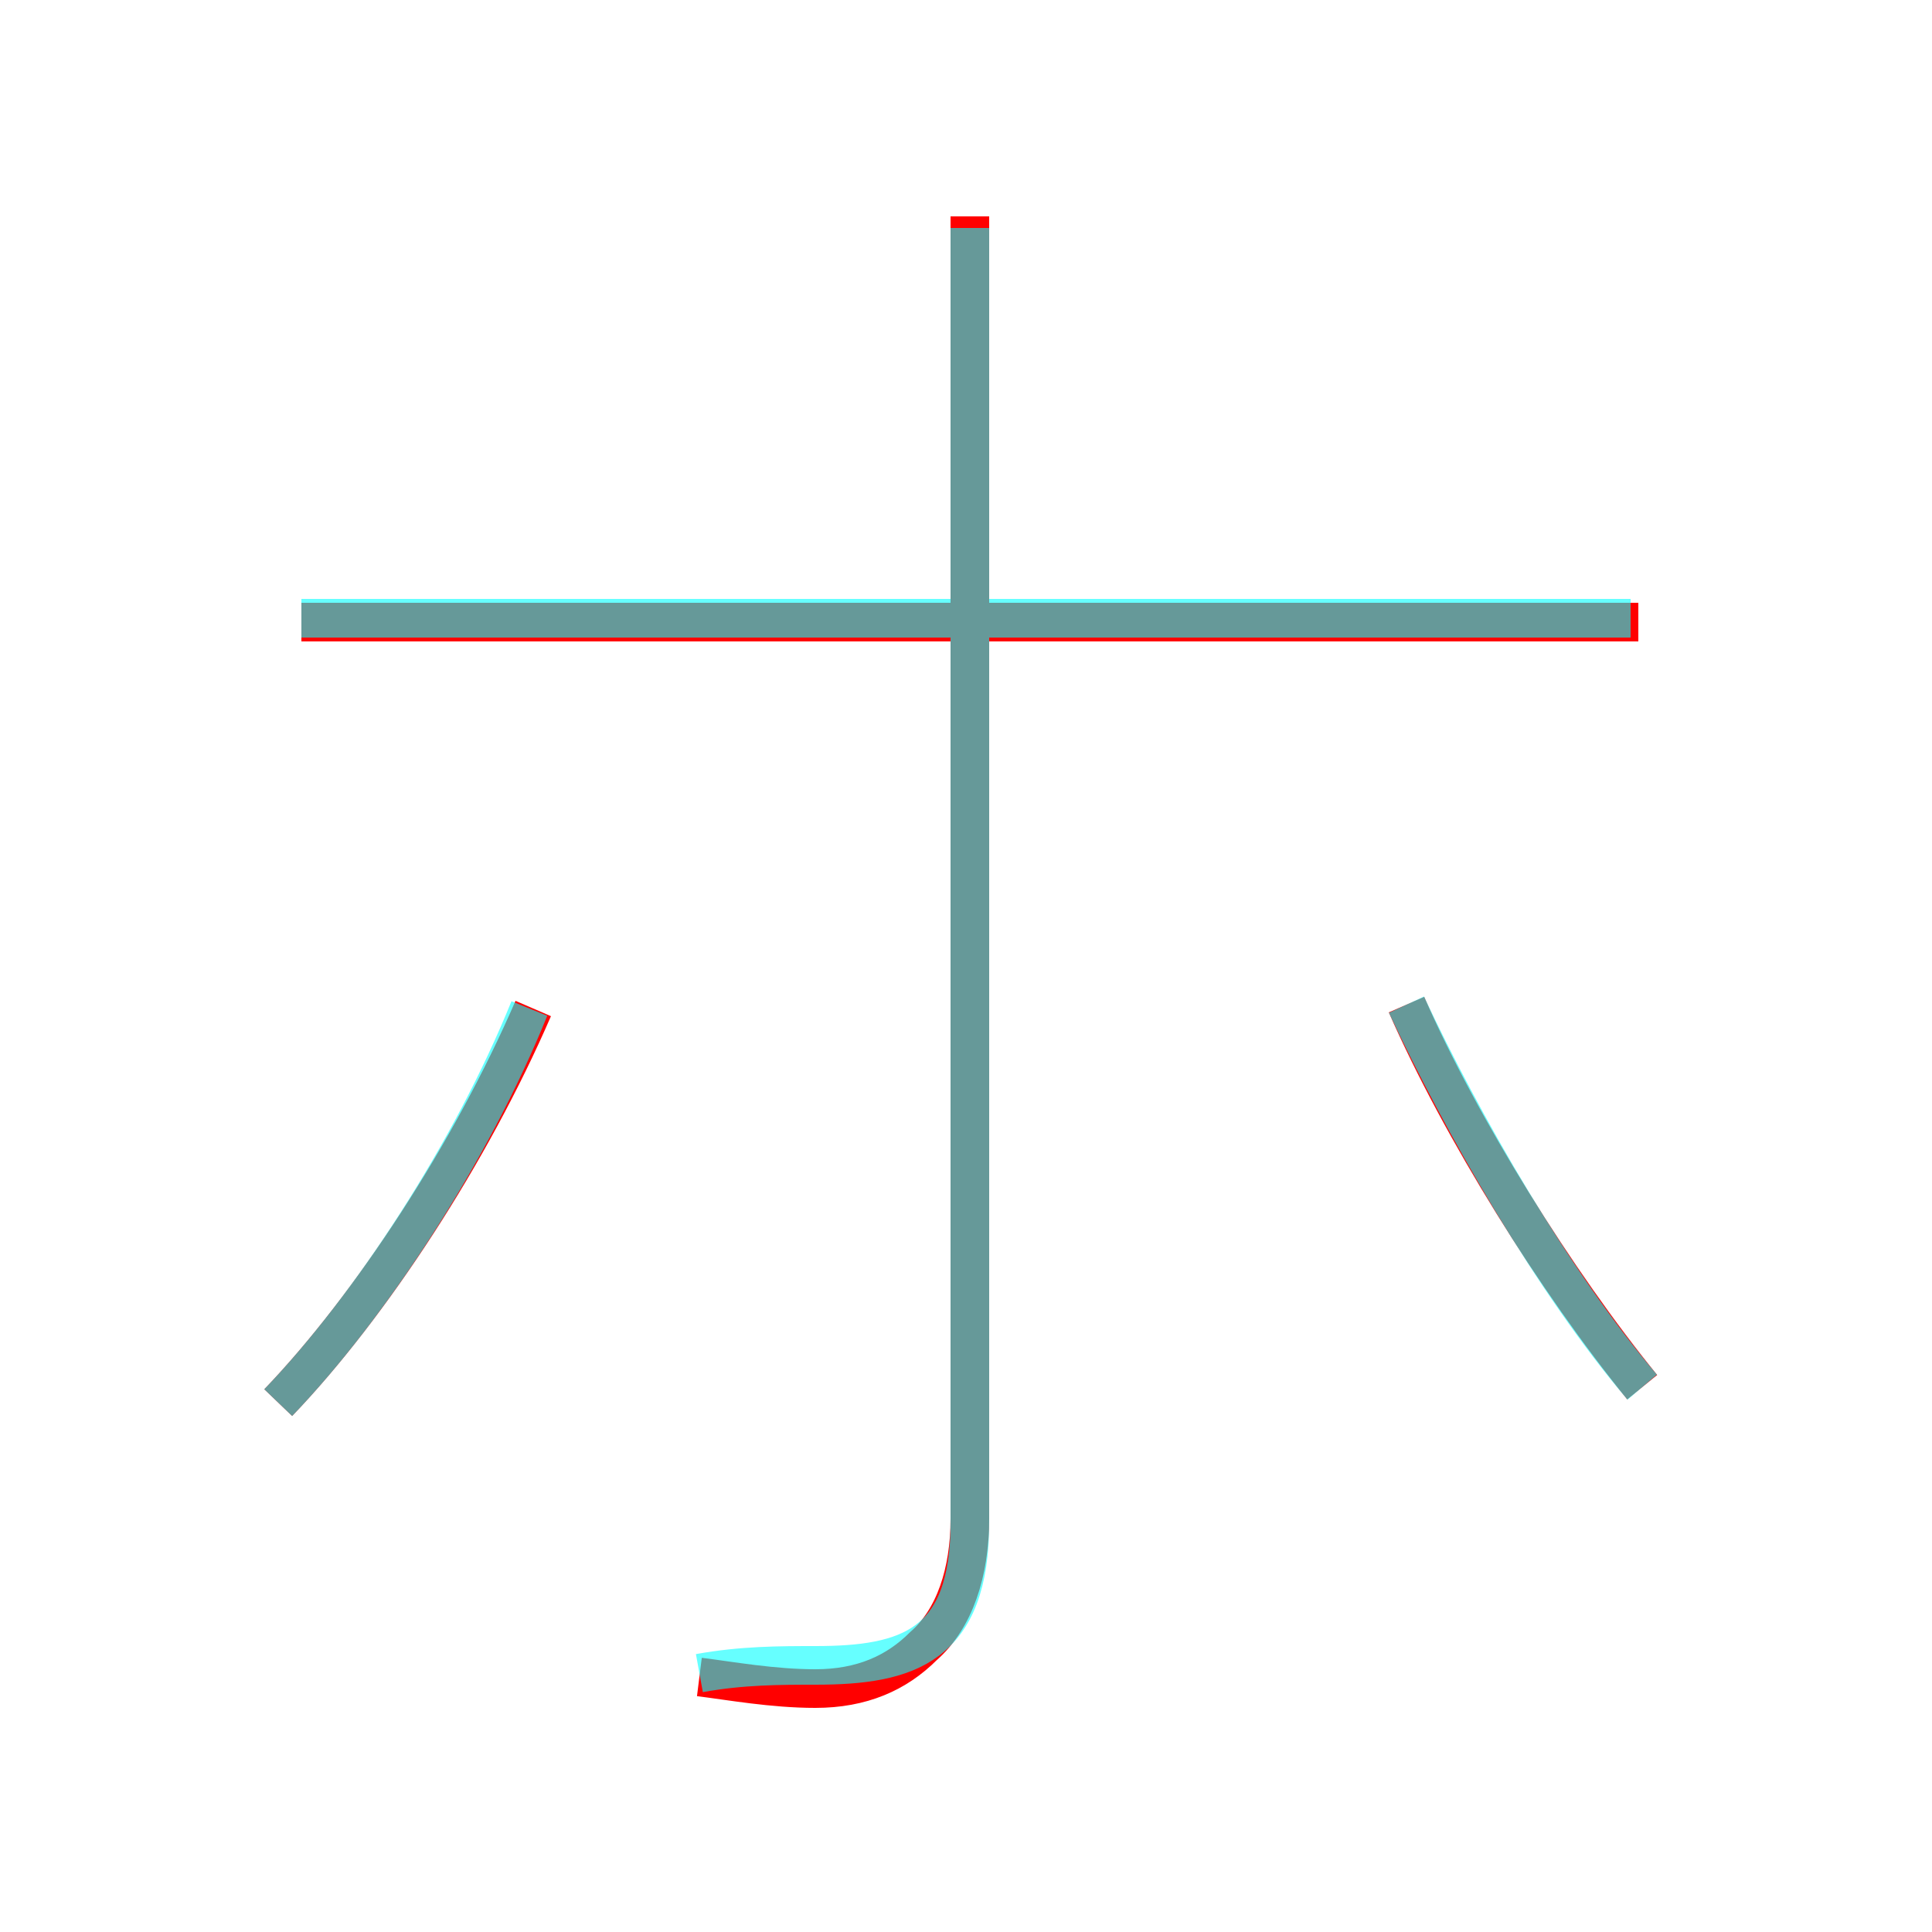 <?xml version='1.0' encoding='utf8'?>
<svg viewBox="0.0 -6.0 50.0 50.0" version="1.1" xmlns="http://www.w3.org/2000/svg">
<rect x="0.0" y="-6.0" width="50.0" height="50.0" fill="#333333" stroke="none"/>
<rect x="-1000" y="-1000" width="2000" height="2000" stroke="white" fill="white"/>
<g style="fill:none;stroke:rgba(255, 0, 0, 1);  stroke-width:1"><path d="M 7.2 -7.7 C 9.6 -10.2 12.2 -14.2 13.8 -17.9 M 42.5 -8.1 C 40.3 -10.8 37.8 -14.8 36.4 -18.0 M 7.8 -27.9 L 42.4 -27.9 M 25.1 -38.4 C 25.1 -27.1 25.1 -7.3 25.1 -4.7 C 25.1 -3.3 24.7 -2.1 23.9 -1.4 C 23.2 -0.7 22.3 -0.3 21.1 -0.3 C 20.0 -0.3 18.9 -0.5 18.1 -0.6" transform="translate(0.0 38.0)" />
</g>
<g style="fill:none;stroke:rgba(0, 255, 255, 0.6);  stroke-width:1">
<path d="M 18.1 -0.7 C 19.2 -0.9 20.2 -0.9 21.1 -0.9 C 23.5 -0.9 25.1 -1.4 25.1 -4.6 L 25.1 -38.1 M 7.2 -7.7 C 9.6 -10.2 12.2 -14.2 13.7 -17.9 M 42.5 -8.1 C 40.2 -10.8 37.8 -15.0 36.4 -18.0 M 42.2 -28.0 L 7.8 -28.0" transform="translate(0.0 38.0)" />
</g>
</svg>